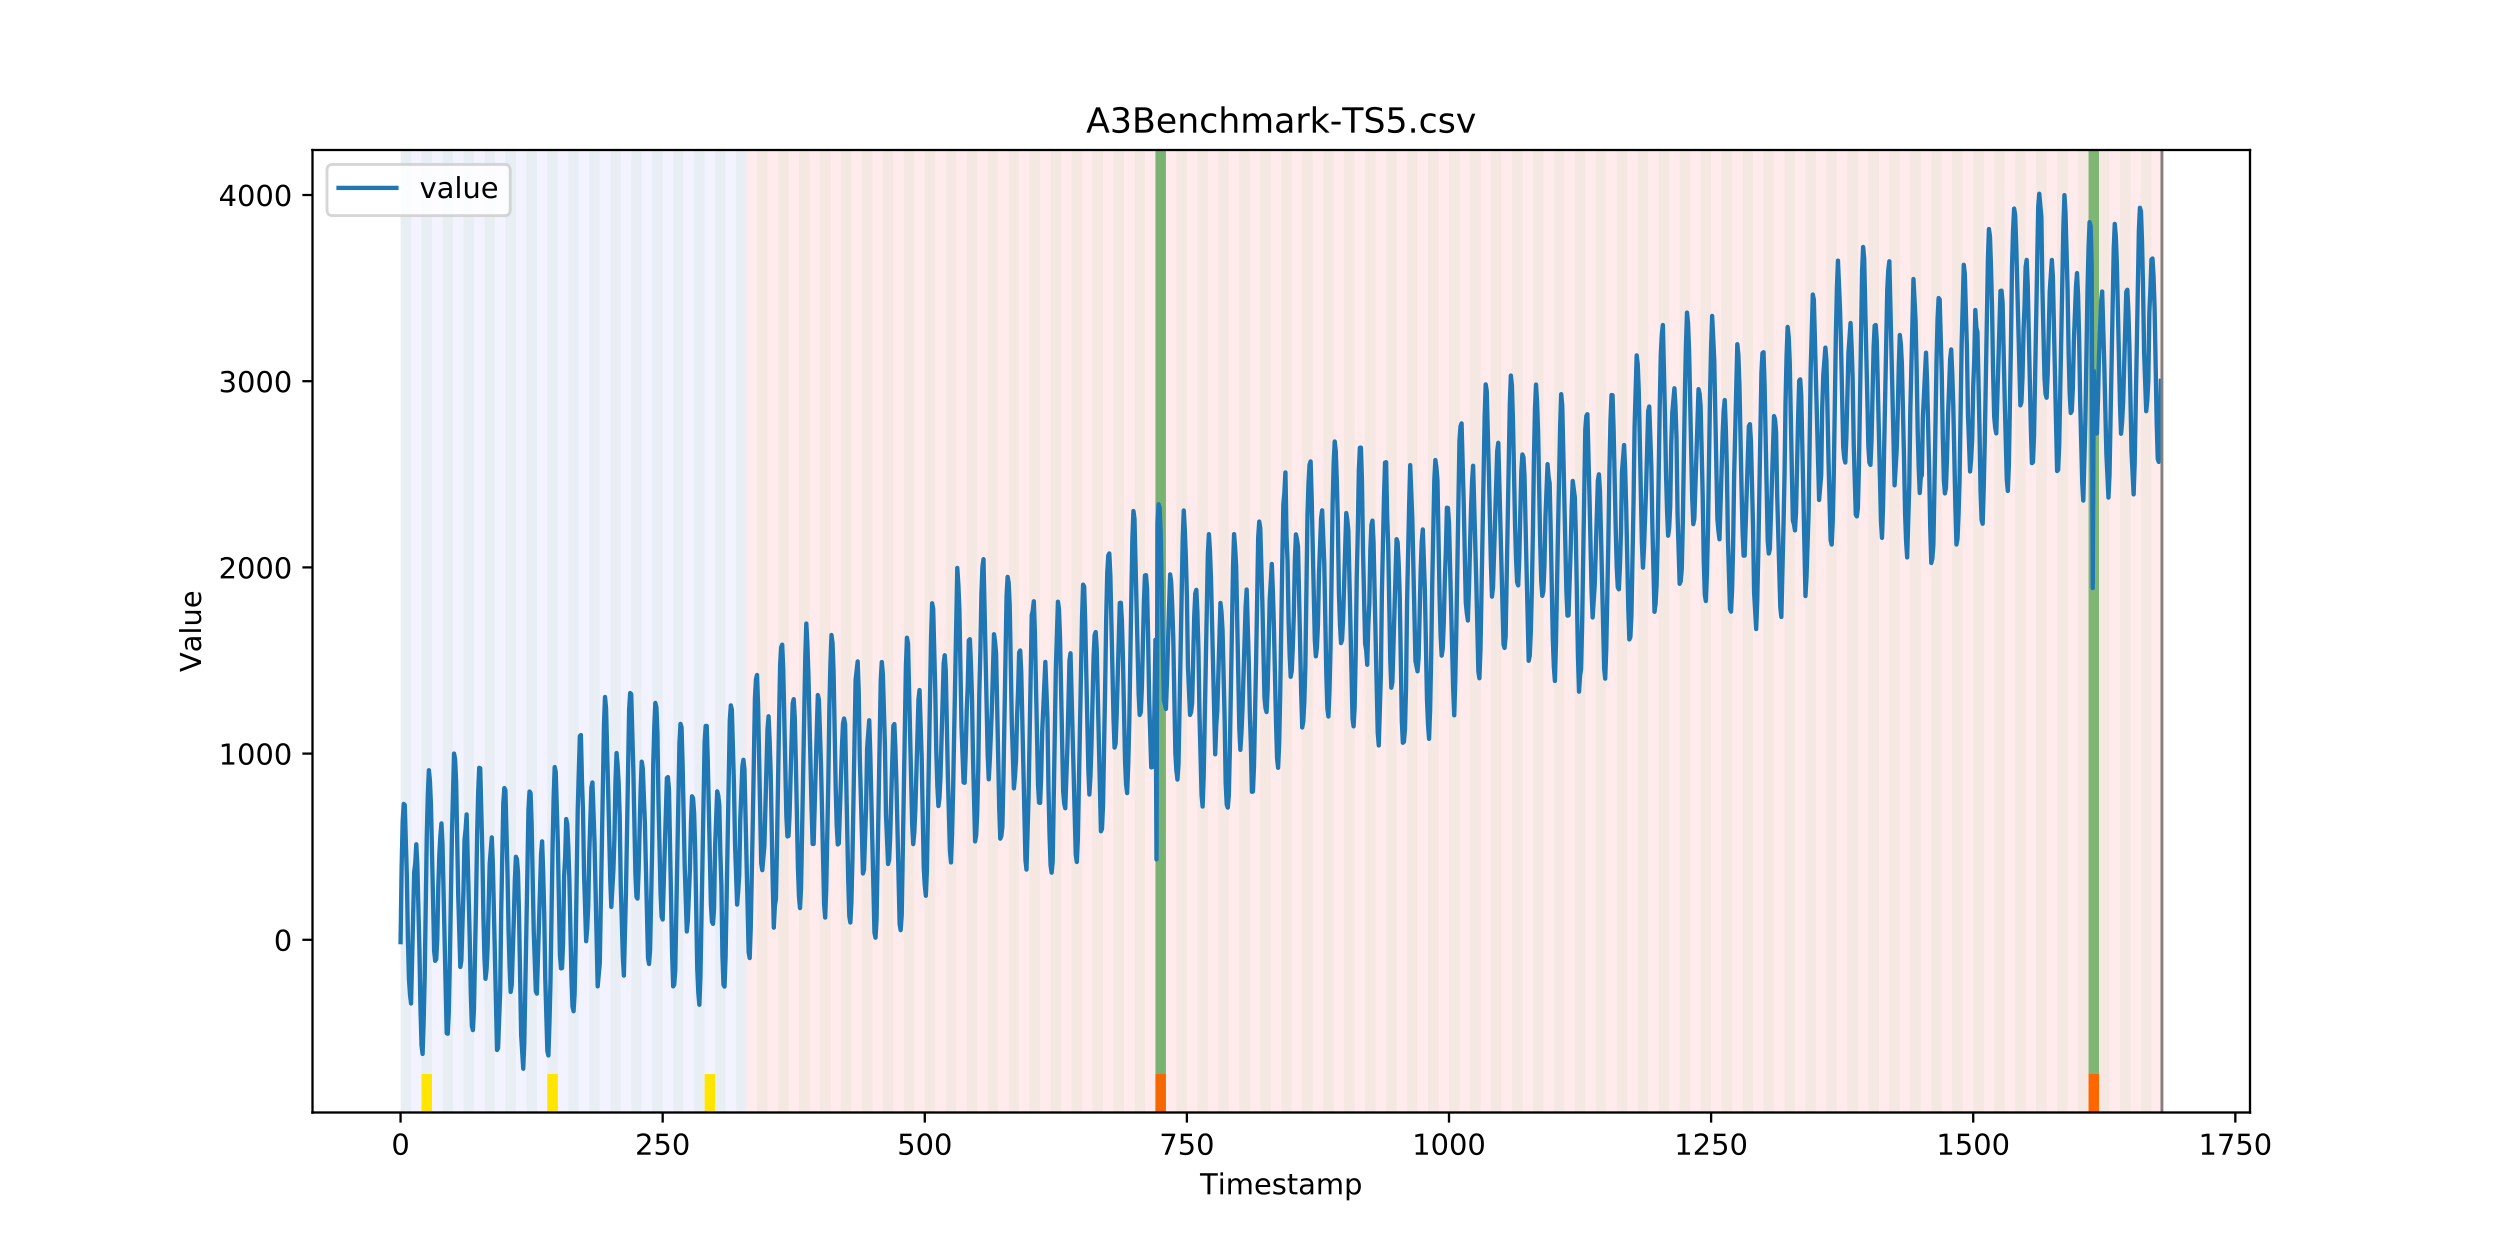 <?xml version="1.0" encoding="utf-8" standalone="no"?>
<!DOCTYPE svg PUBLIC "-//W3C//DTD SVG 1.1//EN"
  "http://www.w3.org/Graphics/SVG/1.1/DTD/svg11.dtd">
<!-- Created with matplotlib (https://matplotlib.org/) -->
<svg height="432pt" version="1.1" viewBox="0 0 864 432" width="864pt" xmlns="http://www.w3.org/2000/svg" xmlns:xlink="http://www.w3.org/1999/xlink">
 <defs>
  <style type="text/css">
*{stroke-linecap:butt;stroke-linejoin:round;}
  </style>
 </defs>
 <g id="figure_1">
  <g id="patch_1">
   <path d="M 0 432 
L 864 432 
L 864 0 
L 0 0 
z
" style="fill:#ffffff;"/>
  </g>
  <g id="axes_1">
   <g id="patch_2">
    <path d="M 108 384.48 
L 777.6 384.48 
L 777.6 51.84 
L 108 51.84 
z
" style="fill:#ffffff;"/>
   </g>
   <g id="patch_3">
    <path clip-path="url(#p8d7d8ae071)" d="M 138.436 384.48 
L 138.436 51.84 
L 258.008 51.84 
L 258.008 384.48 
z
" style="fill:#0000ff;opacity:0.05;"/>
   </g>
   <g id="patch_4">
    <path clip-path="url(#p8d7d8ae071)" d="M 258.008 384.48 
L 258.008 51.84 
L 747.164 51.84 
L 747.164 384.48 
z
" style="fill:#ff0000;opacity:0.08;"/>
   </g>
   <g id="patch_5">
    <path clip-path="url(#p8d7d8ae071)" d="M 138.436 384.48 
L 138.436 51.84 
L 142.06 51.84 
L 142.06 384.48 
z
" style="fill:#008000;opacity:0.04;"/>
   </g>
   <g id="patch_6">
    <path clip-path="url(#p8d7d8ae071)" d="M 145.683 384.48 
L 145.683 51.84 
L 149.306 51.84 
L 149.306 384.48 
z
" style="fill:#008000;opacity:0.04;"/>
   </g>
   <g id="patch_7">
    <path clip-path="url(#p8d7d8ae071)" d="M 145.683 384.48 
L 145.683 371.174 
L 149.306 371.174 
L 149.306 384.48 
z
" style="fill:#ffe500;"/>
   </g>
   <g id="patch_8">
    <path clip-path="url(#p8d7d8ae071)" d="M 152.93 384.48 
L 152.93 51.84 
L 156.553 51.84 
L 156.553 384.48 
z
" style="fill:#008000;opacity:0.04;"/>
   </g>
   <g id="patch_9">
    <path clip-path="url(#p8d7d8ae071)" d="M 160.177 384.48 
L 160.177 51.84 
L 163.8 51.84 
L 163.8 384.48 
z
" style="fill:#008000;opacity:0.04;"/>
   </g>
   <g id="patch_10">
    <path clip-path="url(#p8d7d8ae071)" d="M 167.423 384.48 
L 167.423 51.84 
L 171.047 51.84 
L 171.047 384.48 
z
" style="fill:#008000;opacity:0.04;"/>
   </g>
   <g id="patch_11">
    <path clip-path="url(#p8d7d8ae071)" d="M 174.67 384.48 
L 174.67 51.84 
L 178.294 51.84 
L 178.294 384.48 
z
" style="fill:#008000;opacity:0.04;"/>
   </g>
   <g id="patch_12">
    <path clip-path="url(#p8d7d8ae071)" d="M 181.917 384.48 
L 181.917 51.84 
L 185.54 51.84 
L 185.54 384.48 
z
" style="fill:#008000;opacity:0.04;"/>
   </g>
   <g id="patch_13">
    <path clip-path="url(#p8d7d8ae071)" d="M 189.164 384.48 
L 189.164 51.84 
L 192.787 51.84 
L 192.787 384.48 
z
" style="fill:#008000;opacity:0.04;"/>
   </g>
   <g id="patch_14">
    <path clip-path="url(#p8d7d8ae071)" d="M 189.164 384.48 
L 189.164 371.174 
L 192.787 371.174 
L 192.787 384.48 
z
" style="fill:#ffe500;"/>
   </g>
   <g id="patch_15">
    <path clip-path="url(#p8d7d8ae071)" d="M 196.41 384.48 
L 196.41 51.84 
L 200.034 51.84 
L 200.034 384.48 
z
" style="fill:#008000;opacity:0.04;"/>
   </g>
   <g id="patch_16">
    <path clip-path="url(#p8d7d8ae071)" d="M 203.657 384.48 
L 203.657 51.84 
L 207.281 51.84 
L 207.281 384.48 
z
" style="fill:#008000;opacity:0.04;"/>
   </g>
   <g id="patch_17">
    <path clip-path="url(#p8d7d8ae071)" d="M 210.904 384.48 
L 210.904 51.84 
L 214.527 51.84 
L 214.527 384.48 
z
" style="fill:#008000;opacity:0.04;"/>
   </g>
   <g id="patch_18">
    <path clip-path="url(#p8d7d8ae071)" d="M 218.151 384.48 
L 218.151 51.84 
L 221.774 51.84 
L 221.774 384.48 
z
" style="fill:#008000;opacity:0.04;"/>
   </g>
   <g id="patch_19">
    <path clip-path="url(#p8d7d8ae071)" d="M 225.397 384.48 
L 225.397 51.84 
L 229.021 51.84 
L 229.021 384.48 
z
" style="fill:#008000;opacity:0.04;"/>
   </g>
   <g id="patch_20">
    <path clip-path="url(#p8d7d8ae071)" d="M 232.644 384.48 
L 232.644 51.84 
L 236.268 51.84 
L 236.268 384.48 
z
" style="fill:#008000;opacity:0.04;"/>
   </g>
   <g id="patch_21">
    <path clip-path="url(#p8d7d8ae071)" d="M 239.891 384.48 
L 239.891 51.84 
L 243.514 51.84 
L 243.514 384.48 
z
" style="fill:#008000;opacity:0.04;"/>
   </g>
   <g id="patch_22">
    <path clip-path="url(#p8d7d8ae071)" d="M 243.514 384.48 
L 243.514 371.174 
L 247.138 371.174 
L 247.138 384.48 
z
" style="fill:#ffe500;"/>
   </g>
   <g id="patch_23">
    <path clip-path="url(#p8d7d8ae071)" d="M 247.138 384.48 
L 247.138 51.84 
L 250.761 51.84 
L 250.761 384.48 
z
" style="fill:#008000;opacity:0.04;"/>
   </g>
   <g id="patch_24">
    <path clip-path="url(#p8d7d8ae071)" d="M 254.384 384.48 
L 254.384 51.84 
L 258.008 51.84 
L 258.008 384.48 
z
" style="fill:#008000;opacity:0.04;"/>
   </g>
   <g id="patch_25">
    <path clip-path="url(#p8d7d8ae071)" d="M 261.631 384.48 
L 261.631 51.84 
L 265.255 51.84 
L 265.255 384.48 
z
" style="fill:#008000;opacity:0.04;"/>
   </g>
   <g id="patch_26">
    <path clip-path="url(#p8d7d8ae071)" d="M 268.878 384.48 
L 268.878 51.84 
L 272.501 51.84 
L 272.501 384.48 
z
" style="fill:#008000;opacity:0.04;"/>
   </g>
   <g id="patch_27">
    <path clip-path="url(#p8d7d8ae071)" d="M 276.125 384.48 
L 276.125 51.84 
L 279.748 51.84 
L 279.748 384.48 
z
" style="fill:#008000;opacity:0.04;"/>
   </g>
   <g id="patch_28">
    <path clip-path="url(#p8d7d8ae071)" d="M 399.319 384.48 
L 399.319 371.174 
L 402.943 371.174 
L 402.943 384.48 
z
" style="fill:#ff6600;"/>
   </g>
   <g id="patch_29">
    <path clip-path="url(#p8d7d8ae071)" d="M 283.371 384.48 
L 283.371 51.84 
L 286.995 51.84 
L 286.995 384.48 
z
" style="fill:#008000;opacity:0.04;"/>
   </g>
   <g id="patch_30">
    <path clip-path="url(#p8d7d8ae071)" d="M 290.618 384.48 
L 290.618 51.84 
L 294.242 51.84 
L 294.242 384.48 
z
" style="fill:#008000;opacity:0.04;"/>
   </g>
   <g id="patch_31">
    <path clip-path="url(#p8d7d8ae071)" d="M 297.865 384.48 
L 297.865 51.84 
L 301.488 51.84 
L 301.488 384.48 
z
" style="fill:#008000;opacity:0.04;"/>
   </g>
   <g id="patch_32">
    <path clip-path="url(#p8d7d8ae071)" d="M 305.112 384.48 
L 305.112 51.84 
L 308.735 51.84 
L 308.735 384.48 
z
" style="fill:#008000;opacity:0.04;"/>
   </g>
   <g id="patch_33">
    <path clip-path="url(#p8d7d8ae071)" d="M 312.358 384.48 
L 312.358 51.84 
L 315.982 51.84 
L 315.982 384.48 
z
" style="fill:#008000;opacity:0.04;"/>
   </g>
   <g id="patch_34">
    <path clip-path="url(#p8d7d8ae071)" d="M 319.605 384.48 
L 319.605 51.84 
L 323.229 51.84 
L 323.229 384.48 
z
" style="fill:#008000;opacity:0.04;"/>
   </g>
   <g id="patch_35">
    <path clip-path="url(#p8d7d8ae071)" d="M 326.852 384.48 
L 326.852 51.84 
L 330.475 51.84 
L 330.475 384.48 
z
" style="fill:#008000;opacity:0.04;"/>
   </g>
   <g id="patch_36">
    <path clip-path="url(#p8d7d8ae071)" d="M 334.099 384.48 
L 334.099 51.84 
L 337.722 51.84 
L 337.722 384.48 
z
" style="fill:#008000;opacity:0.04;"/>
   </g>
   <g id="patch_37">
    <path clip-path="url(#p8d7d8ae071)" d="M 341.345 384.48 
L 341.345 51.84 
L 344.969 51.84 
L 344.969 384.48 
z
" style="fill:#008000;opacity:0.04;"/>
   </g>
   <g id="patch_38">
    <path clip-path="url(#p8d7d8ae071)" d="M 348.592 384.48 
L 348.592 51.84 
L 352.216 51.84 
L 352.216 384.48 
z
" style="fill:#008000;opacity:0.04;"/>
   </g>
   <g id="patch_39">
    <path clip-path="url(#p8d7d8ae071)" d="M 355.839 384.48 
L 355.839 51.84 
L 359.462 51.84 
L 359.462 384.48 
z
" style="fill:#008000;opacity:0.04;"/>
   </g>
   <g id="patch_40">
    <path clip-path="url(#p8d7d8ae071)" d="M 363.086 384.48 
L 363.086 51.84 
L 366.709 51.84 
L 366.709 384.48 
z
" style="fill:#008000;opacity:0.04;"/>
   </g>
   <g id="patch_41">
    <path clip-path="url(#p8d7d8ae071)" d="M 370.332 384.48 
L 370.332 51.84 
L 373.956 51.84 
L 373.956 384.48 
z
" style="fill:#008000;opacity:0.04;"/>
   </g>
   <g id="patch_42">
    <path clip-path="url(#p8d7d8ae071)" d="M 377.579 384.48 
L 377.579 51.84 
L 381.203 51.84 
L 381.203 384.48 
z
" style="fill:#008000;opacity:0.04;"/>
   </g>
   <g id="patch_43">
    <path clip-path="url(#p8d7d8ae071)" d="M 384.826 384.48 
L 384.826 51.84 
L 388.449 51.84 
L 388.449 384.48 
z
" style="fill:#008000;opacity:0.04;"/>
   </g>
   <g id="patch_44">
    <path clip-path="url(#p8d7d8ae071)" d="M 392.073 384.48 
L 392.073 51.84 
L 395.696 51.84 
L 395.696 384.48 
z
" style="fill:#008000;opacity:0.04;"/>
   </g>
   <g id="patch_45">
    <path clip-path="url(#p8d7d8ae071)" d="M 399.319 384.48 
L 399.319 51.84 
L 402.943 51.84 
L 402.943 384.48 
z
" style="fill:#008000;opacity:0.04;"/>
   </g>
   <g id="patch_46">
    <path clip-path="url(#p8d7d8ae071)" d="M 399.319 371.174 
L 399.319 51.84 
L 402.943 51.84 
L 402.943 371.174 
z
" style="fill:#008000;opacity:0.5;"/>
   </g>
   <g id="patch_47">
    <path clip-path="url(#p8d7d8ae071)" d="M 406.566 384.48 
L 406.566 51.84 
L 410.19 51.84 
L 410.19 384.48 
z
" style="fill:#008000;opacity:0.04;"/>
   </g>
   <g id="patch_48">
    <path clip-path="url(#p8d7d8ae071)" d="M 413.813 384.48 
L 413.813 51.84 
L 417.436 51.84 
L 417.436 384.48 
z
" style="fill:#008000;opacity:0.04;"/>
   </g>
   <g id="patch_49">
    <path clip-path="url(#p8d7d8ae071)" d="M 421.06 384.48 
L 421.06 51.84 
L 424.683 51.84 
L 424.683 384.48 
z
" style="fill:#008000;opacity:0.04;"/>
   </g>
   <g id="patch_50">
    <path clip-path="url(#p8d7d8ae071)" d="M 428.306 384.48 
L 428.306 51.84 
L 431.93 51.84 
L 431.93 384.48 
z
" style="fill:#008000;opacity:0.04;"/>
   </g>
   <g id="patch_51">
    <path clip-path="url(#p8d7d8ae071)" d="M 435.553 384.48 
L 435.553 51.84 
L 439.177 51.84 
L 439.177 384.48 
z
" style="fill:#008000;opacity:0.04;"/>
   </g>
   <g id="patch_52">
    <path clip-path="url(#p8d7d8ae071)" d="M 442.8 384.48 
L 442.8 51.84 
L 446.423 51.84 
L 446.423 384.48 
z
" style="fill:#008000;opacity:0.04;"/>
   </g>
   <g id="patch_53">
    <path clip-path="url(#p8d7d8ae071)" d="M 450.047 384.48 
L 450.047 51.84 
L 453.67 51.84 
L 453.67 384.48 
z
" style="fill:#008000;opacity:0.04;"/>
   </g>
   <g id="patch_54">
    <path clip-path="url(#p8d7d8ae071)" d="M 457.294 384.48 
L 457.294 51.84 
L 460.917 51.84 
L 460.917 384.48 
z
" style="fill:#008000;opacity:0.04;"/>
   </g>
   <g id="patch_55">
    <path clip-path="url(#p8d7d8ae071)" d="M 464.54 384.48 
L 464.54 51.84 
L 468.164 51.84 
L 468.164 384.48 
z
" style="fill:#008000;opacity:0.04;"/>
   </g>
   <g id="patch_56">
    <path clip-path="url(#p8d7d8ae071)" d="M 471.787 384.48 
L 471.787 51.84 
L 475.41 51.84 
L 475.41 384.48 
z
" style="fill:#008000;opacity:0.04;"/>
   </g>
   <g id="patch_57">
    <path clip-path="url(#p8d7d8ae071)" d="M 479.034 384.48 
L 479.034 51.84 
L 482.657 51.84 
L 482.657 384.48 
z
" style="fill:#008000;opacity:0.04;"/>
   </g>
   <g id="patch_58">
    <path clip-path="url(#p8d7d8ae071)" d="M 486.281 384.48 
L 486.281 51.84 
L 489.904 51.84 
L 489.904 384.48 
z
" style="fill:#008000;opacity:0.04;"/>
   </g>
   <g id="patch_59">
    <path clip-path="url(#p8d7d8ae071)" d="M 493.527 384.48 
L 493.527 51.84 
L 497.151 51.84 
L 497.151 384.48 
z
" style="fill:#008000;opacity:0.04;"/>
   </g>
   <g id="patch_60">
    <path clip-path="url(#p8d7d8ae071)" d="M 500.774 384.48 
L 500.774 51.84 
L 504.397 51.84 
L 504.397 384.48 
z
" style="fill:#008000;opacity:0.04;"/>
   </g>
   <g id="patch_61">
    <path clip-path="url(#p8d7d8ae071)" d="M 508.021 384.48 
L 508.021 51.84 
L 511.644 51.84 
L 511.644 384.48 
z
" style="fill:#008000;opacity:0.04;"/>
   </g>
   <g id="patch_62">
    <path clip-path="url(#p8d7d8ae071)" d="M 515.268 384.48 
L 515.268 51.84 
L 518.891 51.84 
L 518.891 384.48 
z
" style="fill:#008000;opacity:0.04;"/>
   </g>
   <g id="patch_63">
    <path clip-path="url(#p8d7d8ae071)" d="M 522.514 384.48 
L 522.514 51.84 
L 526.138 51.84 
L 526.138 384.48 
z
" style="fill:#008000;opacity:0.04;"/>
   </g>
   <g id="patch_64">
    <path clip-path="url(#p8d7d8ae071)" d="M 529.761 384.48 
L 529.761 51.84 
L 533.384 51.84 
L 533.384 384.48 
z
" style="fill:#008000;opacity:0.04;"/>
   </g>
   <g id="patch_65">
    <path clip-path="url(#p8d7d8ae071)" d="M 537.008 384.48 
L 537.008 51.84 
L 540.631 51.84 
L 540.631 384.48 
z
" style="fill:#008000;opacity:0.04;"/>
   </g>
   <g id="patch_66">
    <path clip-path="url(#p8d7d8ae071)" d="M 544.255 384.48 
L 544.255 51.84 
L 547.878 51.84 
L 547.878 384.48 
z
" style="fill:#008000;opacity:0.04;"/>
   </g>
   <g id="patch_67">
    <path clip-path="url(#p8d7d8ae071)" d="M 551.501 384.48 
L 551.501 51.84 
L 555.125 51.84 
L 555.125 384.48 
z
" style="fill:#008000;opacity:0.04;"/>
   </g>
   <g id="patch_68">
    <path clip-path="url(#p8d7d8ae071)" d="M 558.748 384.48 
L 558.748 51.84 
L 562.371 51.84 
L 562.371 384.48 
z
" style="fill:#008000;opacity:0.04;"/>
   </g>
   <g id="patch_69">
    <path clip-path="url(#p8d7d8ae071)" d="M 565.995 384.48 
L 565.995 51.84 
L 569.618 51.84 
L 569.618 384.48 
z
" style="fill:#008000;opacity:0.04;"/>
   </g>
   <g id="patch_70">
    <path clip-path="url(#p8d7d8ae071)" d="M 573.242 384.48 
L 573.242 51.84 
L 576.865 51.84 
L 576.865 384.48 
z
" style="fill:#008000;opacity:0.04;"/>
   </g>
   <g id="patch_71">
    <path clip-path="url(#p8d7d8ae071)" d="M 580.488 384.48 
L 580.488 51.84 
L 584.112 51.84 
L 584.112 384.48 
z
" style="fill:#008000;opacity:0.04;"/>
   </g>
   <g id="patch_72">
    <path clip-path="url(#p8d7d8ae071)" d="M 587.735 384.48 
L 587.735 51.84 
L 591.358 51.84 
L 591.358 384.48 
z
" style="fill:#008000;opacity:0.04;"/>
   </g>
   <g id="patch_73">
    <path clip-path="url(#p8d7d8ae071)" d="M 594.982 384.48 
L 594.982 51.84 
L 598.605 51.84 
L 598.605 384.48 
z
" style="fill:#008000;opacity:0.04;"/>
   </g>
   <g id="patch_74">
    <path clip-path="url(#p8d7d8ae071)" d="M 602.229 384.48 
L 602.229 51.84 
L 605.852 51.84 
L 605.852 384.48 
z
" style="fill:#008000;opacity:0.04;"/>
   </g>
   <g id="patch_75">
    <path clip-path="url(#p8d7d8ae071)" d="M 721.8 384.48 
L 721.8 371.174 
L 725.423 371.174 
L 725.423 384.48 
z
" style="fill:#ff6600;"/>
   </g>
   <g id="patch_76">
    <path clip-path="url(#p8d7d8ae071)" d="M 609.475 384.48 
L 609.475 51.84 
L 613.099 51.84 
L 613.099 384.48 
z
" style="fill:#008000;opacity:0.04;"/>
   </g>
   <g id="patch_77">
    <path clip-path="url(#p8d7d8ae071)" d="M 616.722 384.48 
L 616.722 51.84 
L 620.345 51.84 
L 620.345 384.48 
z
" style="fill:#008000;opacity:0.04;"/>
   </g>
   <g id="patch_78">
    <path clip-path="url(#p8d7d8ae071)" d="M 623.969 384.48 
L 623.969 51.84 
L 627.592 51.84 
L 627.592 384.48 
z
" style="fill:#008000;opacity:0.04;"/>
   </g>
   <g id="patch_79">
    <path clip-path="url(#p8d7d8ae071)" d="M 631.216 384.48 
L 631.216 51.84 
L 634.839 51.84 
L 634.839 384.48 
z
" style="fill:#008000;opacity:0.04;"/>
   </g>
   <g id="patch_80">
    <path clip-path="url(#p8d7d8ae071)" d="M 638.462 384.48 
L 638.462 51.84 
L 642.086 51.84 
L 642.086 384.48 
z
" style="fill:#008000;opacity:0.04;"/>
   </g>
   <g id="patch_81">
    <path clip-path="url(#p8d7d8ae071)" d="M 645.709 384.48 
L 645.709 51.84 
L 649.332 51.84 
L 649.332 384.48 
z
" style="fill:#008000;opacity:0.04;"/>
   </g>
   <g id="patch_82">
    <path clip-path="url(#p8d7d8ae071)" d="M 652.956 384.48 
L 652.956 51.84 
L 656.579 51.84 
L 656.579 384.48 
z
" style="fill:#008000;opacity:0.04;"/>
   </g>
   <g id="patch_83">
    <path clip-path="url(#p8d7d8ae071)" d="M 660.203 384.48 
L 660.203 51.84 
L 663.826 51.84 
L 663.826 384.48 
z
" style="fill:#008000;opacity:0.04;"/>
   </g>
   <g id="patch_84">
    <path clip-path="url(#p8d7d8ae071)" d="M 667.449 384.48 
L 667.449 51.84 
L 671.073 51.84 
L 671.073 384.48 
z
" style="fill:#008000;opacity:0.04;"/>
   </g>
   <g id="patch_85">
    <path clip-path="url(#p8d7d8ae071)" d="M 674.696 384.48 
L 674.696 51.84 
L 678.319 51.84 
L 678.319 384.48 
z
" style="fill:#008000;opacity:0.04;"/>
   </g>
   <g id="patch_86">
    <path clip-path="url(#p8d7d8ae071)" d="M 681.943 384.48 
L 681.943 51.84 
L 685.566 51.84 
L 685.566 384.48 
z
" style="fill:#008000;opacity:0.04;"/>
   </g>
   <g id="patch_87">
    <path clip-path="url(#p8d7d8ae071)" d="M 689.19 384.48 
L 689.19 51.84 
L 692.813 51.84 
L 692.813 384.48 
z
" style="fill:#008000;opacity:0.04;"/>
   </g>
   <g id="patch_88">
    <path clip-path="url(#p8d7d8ae071)" d="M 696.436 384.48 
L 696.436 51.84 
L 700.06 51.84 
L 700.06 384.48 
z
" style="fill:#008000;opacity:0.04;"/>
   </g>
   <g id="patch_89">
    <path clip-path="url(#p8d7d8ae071)" d="M 703.683 384.48 
L 703.683 51.84 
L 707.306 51.84 
L 707.306 384.48 
z
" style="fill:#008000;opacity:0.04;"/>
   </g>
   <g id="patch_90">
    <path clip-path="url(#p8d7d8ae071)" d="M 710.93 384.48 
L 710.93 51.84 
L 714.553 51.84 
L 714.553 384.48 
z
" style="fill:#008000;opacity:0.04;"/>
   </g>
   <g id="patch_91">
    <path clip-path="url(#p8d7d8ae071)" d="M 718.177 384.48 
L 718.177 51.84 
L 721.8 51.84 
L 721.8 384.48 
z
" style="fill:#008000;opacity:0.04;"/>
   </g>
   <g id="patch_92">
    <path clip-path="url(#p8d7d8ae071)" d="M 721.8 371.174 
L 721.8 51.84 
L 725.423 51.84 
L 725.423 371.174 
z
" style="fill:#008000;opacity:0.5;"/>
   </g>
   <g id="patch_93">
    <path clip-path="url(#p8d7d8ae071)" d="M 725.423 384.48 
L 725.423 51.84 
L 729.047 51.84 
L 729.047 384.48 
z
" style="fill:#008000;opacity:0.04;"/>
   </g>
   <g id="patch_94">
    <path clip-path="url(#p8d7d8ae071)" d="M 732.67 384.48 
L 732.67 51.84 
L 736.294 51.84 
L 736.294 384.48 
z
" style="fill:#008000;opacity:0.04;"/>
   </g>
   <g id="patch_95">
    <path clip-path="url(#p8d7d8ae071)" d="M 739.917 384.48 
L 739.917 51.84 
L 743.54 51.84 
L 743.54 384.48 
z
" style="fill:#008000;opacity:0.04;"/>
   </g>
   <g id="matplotlib.axis_1">
    <g id="xtick_1">
     <g id="line2d_1">
      <defs>
       <path d="M 0 0 
L 0 3.5 
" id="m64a467cbba" style="stroke:#000000;stroke-width:0.8;"/>
      </defs>
      <g>
       <use style="stroke:#000000;stroke-width:0.8;" x="138.436" xlink:href="#m64a467cbba" y="384.48"/>
      </g>
     </g>
     <g id="text_1">
      <!-- 0 -->
      <defs>
       <path d="M 31.781 66.406 
Q 24.172 66.406 20.328 58.906 
Q 16.5 51.422 16.5 36.375 
Q 16.5 21.391 20.328 13.891 
Q 24.172 6.391 31.781 6.391 
Q 39.453 6.391 43.281 13.891 
Q 47.125 21.391 47.125 36.375 
Q 47.125 51.422 43.281 58.906 
Q 39.453 66.406 31.781 66.406 
z
M 31.781 74.219 
Q 44.047 74.219 50.516 64.516 
Q 56.984 54.828 56.984 36.375 
Q 56.984 17.969 50.516 8.266 
Q 44.047 -1.422 31.781 -1.422 
Q 19.531 -1.422 13.062 8.266 
Q 6.594 17.969 6.594 36.375 
Q 6.594 54.828 13.062 64.516 
Q 19.531 74.219 31.781 74.219 
z
" id="DejaVuSans-48"/>
      </defs>
      <g transform="translate(135.255 399.078)scale(0.1 -0.1)">
       <use xlink:href="#DejaVuSans-48"/>
      </g>
     </g>
    </g>
    <g id="xtick_2">
     <g id="line2d_2">
      <g>
       <use style="stroke:#000000;stroke-width:0.8;" x="229.021" xlink:href="#m64a467cbba" y="384.48"/>
      </g>
     </g>
     <g id="text_2">
      <!-- 250 -->
      <defs>
       <path d="M 19.188 8.297 
L 53.609 8.297 
L 53.609 0 
L 7.328 0 
L 7.328 8.297 
Q 12.938 14.109 22.625 23.891 
Q 32.328 33.688 34.812 36.531 
Q 39.547 41.844 41.422 45.531 
Q 43.312 49.219 43.312 52.781 
Q 43.312 58.594 39.234 62.25 
Q 35.156 65.922 28.609 65.922 
Q 23.969 65.922 18.812 64.312 
Q 13.672 62.703 7.812 59.422 
L 7.812 69.391 
Q 13.766 71.781 18.938 73 
Q 24.125 74.219 28.422 74.219 
Q 39.75 74.219 46.484 68.547 
Q 53.219 62.891 53.219 53.422 
Q 53.219 48.922 51.531 44.891 
Q 49.859 40.875 45.406 35.406 
Q 44.188 33.984 37.641 27.219 
Q 31.109 20.453 19.188 8.297 
z
" id="DejaVuSans-50"/>
       <path d="M 10.797 72.906 
L 49.516 72.906 
L 49.516 64.594 
L 19.828 64.594 
L 19.828 46.734 
Q 21.969 47.469 24.109 47.828 
Q 26.266 48.188 28.422 48.188 
Q 40.625 48.188 47.75 41.5 
Q 54.891 34.812 54.891 23.391 
Q 54.891 11.625 47.562 5.094 
Q 40.234 -1.422 26.906 -1.422 
Q 22.312 -1.422 17.547 -0.641 
Q 12.797 0.141 7.719 1.703 
L 7.719 11.625 
Q 12.109 9.234 16.797 8.062 
Q 21.484 6.891 26.703 6.891 
Q 35.156 6.891 40.078 11.328 
Q 45.016 15.766 45.016 23.391 
Q 45.016 31 40.078 35.438 
Q 35.156 39.891 26.703 39.891 
Q 22.75 39.891 18.812 39.016 
Q 14.891 38.141 10.797 36.281 
z
" id="DejaVuSans-53"/>
      </defs>
      <g transform="translate(219.477 399.078)scale(0.1 -0.1)">
       <use xlink:href="#DejaVuSans-50"/>
       <use x="63.623" xlink:href="#DejaVuSans-53"/>
       <use x="127.246" xlink:href="#DejaVuSans-48"/>
      </g>
     </g>
    </g>
    <g id="xtick_3">
     <g id="line2d_3">
      <g>
       <use style="stroke:#000000;stroke-width:0.8;" x="319.605" xlink:href="#m64a467cbba" y="384.48"/>
      </g>
     </g>
     <g id="text_3">
      <!-- 500 -->
      <g transform="translate(310.061 399.078)scale(0.1 -0.1)">
       <use xlink:href="#DejaVuSans-53"/>
       <use x="63.623" xlink:href="#DejaVuSans-48"/>
       <use x="127.246" xlink:href="#DejaVuSans-48"/>
      </g>
     </g>
    </g>
    <g id="xtick_4">
     <g id="line2d_4">
      <g>
       <use style="stroke:#000000;stroke-width:0.8;" x="410.19" xlink:href="#m64a467cbba" y="384.48"/>
      </g>
     </g>
     <g id="text_4">
      <!-- 750 -->
      <defs>
       <path d="M 8.203 72.906 
L 55.078 72.906 
L 55.078 68.703 
L 28.609 0 
L 18.312 0 
L 43.219 64.594 
L 8.203 64.594 
z
" id="DejaVuSans-55"/>
      </defs>
      <g transform="translate(400.646 399.078)scale(0.1 -0.1)">
       <use xlink:href="#DejaVuSans-55"/>
       <use x="63.623" xlink:href="#DejaVuSans-53"/>
       <use x="127.246" xlink:href="#DejaVuSans-48"/>
      </g>
     </g>
    </g>
    <g id="xtick_5">
     <g id="line2d_5">
      <g>
       <use style="stroke:#000000;stroke-width:0.8;" x="500.774" xlink:href="#m64a467cbba" y="384.48"/>
      </g>
     </g>
     <g id="text_5">
      <!-- 1000 -->
      <defs>
       <path d="M 12.406 8.297 
L 28.516 8.297 
L 28.516 63.922 
L 10.984 60.406 
L 10.984 69.391 
L 28.422 72.906 
L 38.281 72.906 
L 38.281 8.297 
L 54.391 8.297 
L 54.391 0 
L 12.406 0 
z
" id="DejaVuSans-49"/>
      </defs>
      <g transform="translate(488.049 399.078)scale(0.1 -0.1)">
       <use xlink:href="#DejaVuSans-49"/>
       <use x="63.623" xlink:href="#DejaVuSans-48"/>
       <use x="127.246" xlink:href="#DejaVuSans-48"/>
       <use x="190.869" xlink:href="#DejaVuSans-48"/>
      </g>
     </g>
    </g>
    <g id="xtick_6">
     <g id="line2d_6">
      <g>
       <use style="stroke:#000000;stroke-width:0.8;" x="591.358" xlink:href="#m64a467cbba" y="384.48"/>
      </g>
     </g>
     <g id="text_6">
      <!-- 1250 -->
      <g transform="translate(578.633 399.078)scale(0.1 -0.1)">
       <use xlink:href="#DejaVuSans-49"/>
       <use x="63.623" xlink:href="#DejaVuSans-50"/>
       <use x="127.246" xlink:href="#DejaVuSans-53"/>
       <use x="190.869" xlink:href="#DejaVuSans-48"/>
      </g>
     </g>
    </g>
    <g id="xtick_7">
     <g id="line2d_7">
      <g>
       <use style="stroke:#000000;stroke-width:0.8;" x="681.943" xlink:href="#m64a467cbba" y="384.48"/>
      </g>
     </g>
     <g id="text_7">
      <!-- 1500 -->
      <g transform="translate(669.218 399.078)scale(0.1 -0.1)">
       <use xlink:href="#DejaVuSans-49"/>
       <use x="63.623" xlink:href="#DejaVuSans-53"/>
       <use x="127.246" xlink:href="#DejaVuSans-48"/>
       <use x="190.869" xlink:href="#DejaVuSans-48"/>
      </g>
     </g>
    </g>
    <g id="xtick_8">
     <g id="line2d_8">
      <g>
       <use style="stroke:#000000;stroke-width:0.8;" x="772.527" xlink:href="#m64a467cbba" y="384.48"/>
      </g>
     </g>
     <g id="text_8">
      <!-- 1750 -->
      <g transform="translate(759.802 399.078)scale(0.1 -0.1)">
       <use xlink:href="#DejaVuSans-49"/>
       <use x="63.623" xlink:href="#DejaVuSans-55"/>
       <use x="127.246" xlink:href="#DejaVuSans-53"/>
       <use x="190.869" xlink:href="#DejaVuSans-48"/>
      </g>
     </g>
    </g>
    <g id="text_9">
     <!-- Timestamp -->
     <defs>
      <path d="M -0.297 72.906 
L 61.375 72.906 
L 61.375 64.594 
L 35.5 64.594 
L 35.5 0 
L 25.594 0 
L 25.594 64.594 
L -0.297 64.594 
z
" id="DejaVuSans-84"/>
      <path d="M 9.422 54.688 
L 18.406 54.688 
L 18.406 0 
L 9.422 0 
z
M 9.422 75.984 
L 18.406 75.984 
L 18.406 64.594 
L 9.422 64.594 
z
" id="DejaVuSans-105"/>
      <path d="M 52 44.188 
Q 55.375 50.25 60.062 53.125 
Q 64.75 56 71.094 56 
Q 79.641 56 84.281 50.016 
Q 88.922 44.047 88.922 33.016 
L 88.922 0 
L 79.891 0 
L 79.891 32.719 
Q 79.891 40.578 77.094 44.375 
Q 74.312 48.188 68.609 48.188 
Q 61.625 48.188 57.562 43.547 
Q 53.516 38.922 53.516 30.906 
L 53.516 0 
L 44.484 0 
L 44.484 32.719 
Q 44.484 40.625 41.703 44.406 
Q 38.922 48.188 33.109 48.188 
Q 26.219 48.188 22.156 43.531 
Q 18.109 38.875 18.109 30.906 
L 18.109 0 
L 9.078 0 
L 9.078 54.688 
L 18.109 54.688 
L 18.109 46.188 
Q 21.188 51.219 25.484 53.609 
Q 29.781 56 35.688 56 
Q 41.656 56 45.828 52.969 
Q 50 49.953 52 44.188 
z
" id="DejaVuSans-109"/>
      <path d="M 56.203 29.594 
L 56.203 25.203 
L 14.891 25.203 
Q 15.484 15.922 20.484 11.062 
Q 25.484 6.203 34.422 6.203 
Q 39.594 6.203 44.453 7.469 
Q 49.312 8.734 54.109 11.281 
L 54.109 2.781 
Q 49.266 0.734 44.188 -0.344 
Q 39.109 -1.422 33.891 -1.422 
Q 20.797 -1.422 13.156 6.188 
Q 5.516 13.812 5.516 26.812 
Q 5.516 40.234 12.766 48.109 
Q 20.016 56 32.328 56 
Q 43.359 56 49.781 48.891 
Q 56.203 41.797 56.203 29.594 
z
M 47.219 32.234 
Q 47.125 39.594 43.094 43.984 
Q 39.062 48.391 32.422 48.391 
Q 24.906 48.391 20.391 44.141 
Q 15.875 39.891 15.188 32.172 
z
" id="DejaVuSans-101"/>
      <path d="M 44.281 53.078 
L 44.281 44.578 
Q 40.484 46.531 36.375 47.5 
Q 32.281 48.484 27.875 48.484 
Q 21.188 48.484 17.844 46.438 
Q 14.5 44.391 14.5 40.281 
Q 14.5 37.156 16.891 35.375 
Q 19.281 33.594 26.516 31.984 
L 29.594 31.297 
Q 39.156 29.25 43.188 25.516 
Q 47.219 21.781 47.219 15.094 
Q 47.219 7.469 41.188 3.016 
Q 35.156 -1.422 24.609 -1.422 
Q 20.219 -1.422 15.453 -0.562 
Q 10.688 0.297 5.422 2 
L 5.422 11.281 
Q 10.406 8.688 15.234 7.391 
Q 20.062 6.109 24.812 6.109 
Q 31.156 6.109 34.562 8.281 
Q 37.984 10.453 37.984 14.406 
Q 37.984 18.062 35.516 20.016 
Q 33.062 21.969 24.703 23.781 
L 21.578 24.516 
Q 13.234 26.266 9.516 29.906 
Q 5.812 33.547 5.812 39.891 
Q 5.812 47.609 11.281 51.797 
Q 16.75 56 26.812 56 
Q 31.781 56 36.172 55.266 
Q 40.578 54.547 44.281 53.078 
z
" id="DejaVuSans-115"/>
      <path d="M 18.312 70.219 
L 18.312 54.688 
L 36.812 54.688 
L 36.812 47.703 
L 18.312 47.703 
L 18.312 18.016 
Q 18.312 11.328 20.141 9.422 
Q 21.969 7.516 27.594 7.516 
L 36.812 7.516 
L 36.812 0 
L 27.594 0 
Q 17.188 0 13.234 3.875 
Q 9.281 7.766 9.281 18.016 
L 9.281 47.703 
L 2.688 47.703 
L 2.688 54.688 
L 9.281 54.688 
L 9.281 70.219 
z
" id="DejaVuSans-116"/>
      <path d="M 34.281 27.484 
Q 23.391 27.484 19.188 25 
Q 14.984 22.516 14.984 16.5 
Q 14.984 11.719 18.141 8.906 
Q 21.297 6.109 26.703 6.109 
Q 34.188 6.109 38.703 11.406 
Q 43.219 16.703 43.219 25.484 
L 43.219 27.484 
z
M 52.203 31.203 
L 52.203 0 
L 43.219 0 
L 43.219 8.297 
Q 40.141 3.328 35.547 0.953 
Q 30.953 -1.422 24.312 -1.422 
Q 15.922 -1.422 10.953 3.297 
Q 6 8.016 6 15.922 
Q 6 25.141 12.172 29.828 
Q 18.359 34.516 30.609 34.516 
L 43.219 34.516 
L 43.219 35.406 
Q 43.219 41.609 39.141 45 
Q 35.062 48.391 27.688 48.391 
Q 23 48.391 18.547 47.266 
Q 14.109 46.141 10.016 43.891 
L 10.016 52.203 
Q 14.938 54.109 19.578 55.047 
Q 24.219 56 28.609 56 
Q 40.484 56 46.344 49.844 
Q 52.203 43.703 52.203 31.203 
z
" id="DejaVuSans-97"/>
      <path d="M 18.109 8.203 
L 18.109 -20.797 
L 9.078 -20.797 
L 9.078 54.688 
L 18.109 54.688 
L 18.109 46.391 
Q 20.953 51.266 25.266 53.625 
Q 29.594 56 35.594 56 
Q 45.562 56 51.781 48.094 
Q 58.016 40.188 58.016 27.297 
Q 58.016 14.406 51.781 6.484 
Q 45.562 -1.422 35.594 -1.422 
Q 29.594 -1.422 25.266 0.953 
Q 20.953 3.328 18.109 8.203 
z
M 48.688 27.297 
Q 48.688 37.203 44.609 42.844 
Q 40.531 48.484 33.406 48.484 
Q 26.266 48.484 22.188 42.844 
Q 18.109 37.203 18.109 27.297 
Q 18.109 17.391 22.188 11.75 
Q 26.266 6.109 33.406 6.109 
Q 40.531 6.109 44.609 11.75 
Q 48.688 17.391 48.688 27.297 
z
" id="DejaVuSans-112"/>
     </defs>
     <g transform="translate(414.739 412.757)scale(0.1 -0.1)">
      <use xlink:href="#DejaVuSans-84"/>
      <use x="61.037" xlink:href="#DejaVuSans-105"/>
      <use x="88.82" xlink:href="#DejaVuSans-109"/>
      <use x="186.232" xlink:href="#DejaVuSans-101"/>
      <use x="247.756" xlink:href="#DejaVuSans-115"/>
      <use x="299.855" xlink:href="#DejaVuSans-116"/>
      <use x="339.064" xlink:href="#DejaVuSans-97"/>
      <use x="400.344" xlink:href="#DejaVuSans-109"/>
      <use x="497.756" xlink:href="#DejaVuSans-112"/>
     </g>
    </g>
   </g>
   <g id="matplotlib.axis_2">
    <g id="ytick_1">
     <g id="line2d_9">
      <defs>
       <path d="M 0 0 
L -3.5 0 
" id="mf04a9748f1" style="stroke:#000000;stroke-width:0.8;"/>
      </defs>
      <g>
       <use style="stroke:#000000;stroke-width:0.8;" x="108" xlink:href="#mf04a9748f1" y="324.796"/>
      </g>
     </g>
     <g id="text_10">
      <!-- 0 -->
      <g transform="translate(94.638 328.595)scale(0.1 -0.1)">
       <use xlink:href="#DejaVuSans-48"/>
      </g>
     </g>
    </g>
    <g id="ytick_2">
     <g id="line2d_10">
      <g>
       <use style="stroke:#000000;stroke-width:0.8;" x="108" xlink:href="#mf04a9748f1" y="260.445"/>
      </g>
     </g>
     <g id="text_11">
      <!-- 1000 -->
      <g transform="translate(75.55 264.244)scale(0.1 -0.1)">
       <use xlink:href="#DejaVuSans-49"/>
       <use x="63.623" xlink:href="#DejaVuSans-48"/>
       <use x="127.246" xlink:href="#DejaVuSans-48"/>
       <use x="190.869" xlink:href="#DejaVuSans-48"/>
      </g>
     </g>
    </g>
    <g id="ytick_3">
     <g id="line2d_11">
      <g>
       <use style="stroke:#000000;stroke-width:0.8;" x="108" xlink:href="#mf04a9748f1" y="196.094"/>
      </g>
     </g>
     <g id="text_12">
      <!-- 2000 -->
      <g transform="translate(75.55 199.894)scale(0.1 -0.1)">
       <use xlink:href="#DejaVuSans-50"/>
       <use x="63.623" xlink:href="#DejaVuSans-48"/>
       <use x="127.246" xlink:href="#DejaVuSans-48"/>
       <use x="190.869" xlink:href="#DejaVuSans-48"/>
      </g>
     </g>
    </g>
    <g id="ytick_4">
     <g id="line2d_12">
      <g>
       <use style="stroke:#000000;stroke-width:0.8;" x="108" xlink:href="#mf04a9748f1" y="131.744"/>
      </g>
     </g>
     <g id="text_13">
      <!-- 3000 -->
      <defs>
       <path d="M 40.578 39.312 
Q 47.656 37.797 51.625 33 
Q 55.609 28.219 55.609 21.188 
Q 55.609 10.406 48.188 4.484 
Q 40.766 -1.422 27.094 -1.422 
Q 22.516 -1.422 17.656 -0.516 
Q 12.797 0.391 7.625 2.203 
L 7.625 11.719 
Q 11.719 9.328 16.594 8.109 
Q 21.484 6.891 26.812 6.891 
Q 36.078 6.891 40.938 10.547 
Q 45.797 14.203 45.797 21.188 
Q 45.797 27.641 41.281 31.266 
Q 36.766 34.906 28.719 34.906 
L 20.219 34.906 
L 20.219 43.016 
L 29.109 43.016 
Q 36.375 43.016 40.234 45.922 
Q 44.094 48.828 44.094 54.297 
Q 44.094 59.906 40.109 62.906 
Q 36.141 65.922 28.719 65.922 
Q 24.656 65.922 20.016 65.031 
Q 15.375 64.156 9.812 62.312 
L 9.812 71.094 
Q 15.438 72.656 20.344 73.438 
Q 25.25 74.219 29.594 74.219 
Q 40.828 74.219 47.359 69.109 
Q 53.906 64.016 53.906 55.328 
Q 53.906 49.266 50.438 45.094 
Q 46.969 40.922 40.578 39.312 
z
" id="DejaVuSans-51"/>
      </defs>
      <g transform="translate(75.55 135.543)scale(0.1 -0.1)">
       <use xlink:href="#DejaVuSans-51"/>
       <use x="63.623" xlink:href="#DejaVuSans-48"/>
       <use x="127.246" xlink:href="#DejaVuSans-48"/>
       <use x="190.869" xlink:href="#DejaVuSans-48"/>
      </g>
     </g>
    </g>
    <g id="ytick_5">
     <g id="line2d_13">
      <g>
       <use style="stroke:#000000;stroke-width:0.8;" x="108" xlink:href="#mf04a9748f1" y="67.393"/>
      </g>
     </g>
     <g id="text_14">
      <!-- 4000 -->
      <defs>
       <path d="M 37.797 64.312 
L 12.891 25.391 
L 37.797 25.391 
z
M 35.203 72.906 
L 47.609 72.906 
L 47.609 25.391 
L 58.016 25.391 
L 58.016 17.188 
L 47.609 17.188 
L 47.609 0 
L 37.797 0 
L 37.797 17.188 
L 4.891 17.188 
L 4.891 26.703 
z
" id="DejaVuSans-52"/>
      </defs>
      <g transform="translate(75.55 71.192)scale(0.1 -0.1)">
       <use xlink:href="#DejaVuSans-52"/>
       <use x="63.623" xlink:href="#DejaVuSans-48"/>
       <use x="127.246" xlink:href="#DejaVuSans-48"/>
       <use x="190.869" xlink:href="#DejaVuSans-48"/>
      </g>
     </g>
    </g>
    <g id="text_15">
     <!-- Value -->
     <defs>
      <path d="M 28.609 0 
L 0.781 72.906 
L 11.078 72.906 
L 34.188 11.531 
L 57.328 72.906 
L 67.578 72.906 
L 39.797 0 
z
" id="DejaVuSans-86"/>
      <path d="M 9.422 75.984 
L 18.406 75.984 
L 18.406 0 
L 9.422 0 
z
" id="DejaVuSans-108"/>
      <path d="M 8.5 21.578 
L 8.5 54.688 
L 17.484 54.688 
L 17.484 21.922 
Q 17.484 14.156 20.5 10.266 
Q 23.531 6.391 29.594 6.391 
Q 36.859 6.391 41.078 11.031 
Q 45.312 15.672 45.312 23.688 
L 45.312 54.688 
L 54.297 54.688 
L 54.297 0 
L 45.312 0 
L 45.312 8.406 
Q 42.047 3.422 37.719 1 
Q 33.406 -1.422 27.688 -1.422 
Q 18.266 -1.422 13.375 4.438 
Q 8.5 10.297 8.5 21.578 
z
M 31.109 56 
z
" id="DejaVuSans-117"/>
     </defs>
     <g transform="translate(69.47 232.273)rotate(-90)scale(0.1 -0.1)">
      <use xlink:href="#DejaVuSans-86"/>
      <use x="68.299" xlink:href="#DejaVuSans-97"/>
      <use x="129.578" xlink:href="#DejaVuSans-108"/>
      <use x="157.361" xlink:href="#DejaVuSans-117"/>
      <use x="220.74" xlink:href="#DejaVuSans-101"/>
     </g>
    </g>
   </g>
   <g id="line2d_14">
    <path clip-path="url(#p8d7d8ae071)" d="M 138.436 325.6 
L 138.799 299.734 
L 139.161 284.091 
L 139.523 277.841 
L 139.886 278.187 
L 140.61 303.077 
L 140.973 324.295 
L 141.335 338.486 
L 141.697 343.692 
L 142.06 346.813 
L 143.147 301.35 
L 143.509 298.34 
L 143.871 291.778 
L 144.234 298.952 
L 144.958 328.646 
L 145.321 348.611 
L 145.683 361.339 
L 146.045 364.245 
L 146.408 353.059 
L 146.77 337.782 
L 147.495 288.749 
L 147.857 274.675 
L 148.219 266.186 
L 148.582 269.897 
L 148.944 278.315 
L 149.669 311.31 
L 150.031 328.558 
L 150.394 332.06 
L 150.756 331.512 
L 151.118 324.654 
L 151.481 306.256 
L 151.843 295.321 
L 152.205 288.729 
L 152.568 284.569 
L 152.93 291.829 
L 154.379 357.073 
L 154.742 357.267 
L 155.104 349.721 
L 155.466 332.272 
L 156.191 288.277 
L 156.916 260.434 
L 157.278 262.413 
L 157.64 270.212 
L 158.365 309.636 
L 159.09 334.18 
L 159.452 331.939 
L 160.177 307.873 
L 160.539 290.178 
L 160.901 286.799 
L 161.264 281.468 
L 162.351 325.102 
L 162.713 343.449 
L 163.075 354.558 
L 163.438 356.008 
L 163.8 348.705 
L 164.525 311.818 
L 164.887 288.603 
L 165.249 273.98 
L 165.612 265.349 
L 165.974 265.555 
L 166.699 294.727 
L 167.061 316.467 
L 167.423 330.965 
L 167.786 338.277 
L 168.148 335.112 
L 168.51 327.616 
L 169.235 298.553 
L 169.96 289.412 
L 170.322 298.418 
L 171.771 362.877 
L 172.134 362.186 
L 172.858 342.717 
L 173.221 314.88 
L 173.945 277.342 
L 174.308 272.356 
L 174.67 273.11 
L 175.395 301.751 
L 175.757 321.293 
L 176.119 334.199 
L 176.482 342.813 
L 176.844 340.504 
L 177.569 317.767 
L 177.931 304.337 
L 178.294 296.101 
L 178.656 296.944 
L 179.018 301.525 
L 179.381 316.577 
L 180.105 357.634 
L 180.83 369.36 
L 181.192 360.593 
L 181.917 321.019 
L 182.642 279.661 
L 183.004 273.557 
L 183.366 274.087 
L 183.729 284.883 
L 184.453 321.692 
L 185.178 342.56 
L 185.54 343.4 
L 186.99 295.263 
L 187.352 290.777 
L 187.714 301.051 
L 188.077 315.359 
L 188.439 337.944 
L 189.164 363.274 
L 189.526 364.765 
L 189.888 353.683 
L 190.251 339.045 
L 190.975 292.538 
L 191.338 275.536 
L 191.7 265.095 
L 192.062 266.79 
L 192.787 291.205 
L 193.512 330.009 
L 193.874 334.665 
L 194.236 334.576 
L 194.599 325.94 
L 194.961 302.66 
L 195.323 296.125 
L 195.686 283.065 
L 196.048 284.924 
L 196.41 292.754 
L 196.773 304.047 
L 197.497 337.864 
L 197.86 347.866 
L 198.222 349.479 
L 198.584 343.476 
L 198.947 326.81 
L 199.671 279.481 
L 200.396 254.406 
L 200.758 254.034 
L 201.121 269.602 
L 201.483 280.103 
L 201.845 302.029 
L 202.57 325.276 
L 202.932 320.895 
L 203.295 313.059 
L 203.657 294.538 
L 204.382 272.136 
L 204.744 270.42 
L 205.469 291.173 
L 206.556 340.887 
L 207.281 332.962 
L 208.73 250.503 
L 209.092 240.88 
L 209.455 244.817 
L 210.179 273.119 
L 210.904 303.917 
L 211.266 313.44 
L 211.991 300.602 
L 212.353 289.118 
L 212.716 270.116 
L 213.078 260.251 
L 213.44 264.387 
L 213.803 270.587 
L 214.165 282.048 
L 214.527 305.749 
L 215.252 330.611 
L 215.614 337.166 
L 216.339 308.196 
L 217.426 245.269 
L 217.788 239.522 
L 218.151 239.898 
L 218.875 265.995 
L 219.6 301.989 
L 219.962 309.992 
L 220.325 310.537 
L 220.687 301.211 
L 221.412 272.684 
L 221.774 263.232 
L 222.136 265.425 
L 222.861 284.113 
L 223.948 331.03 
L 224.31 333.148 
L 224.673 328.242 
L 225.397 292.8 
L 225.76 264.238 
L 226.122 251.334 
L 226.484 242.934 
L 226.847 244.502 
L 227.209 253.383 
L 227.571 277.01 
L 228.296 308.871 
L 228.658 316.765 
L 229.021 317.777 
L 230.47 268.899 
L 230.832 268.58 
L 231.195 272.785 
L 232.282 329.664 
L 232.644 340.885 
L 233.006 340.281 
L 233.369 335.35 
L 234.094 295.543 
L 234.818 256.76 
L 235.181 250.175 
L 235.543 251.405 
L 235.905 264.102 
L 236.63 299.293 
L 237.355 321.918 
L 237.717 318.145 
L 238.442 300.258 
L 238.804 284.362 
L 239.166 275.202 
L 239.529 275.898 
L 239.891 281.095 
L 240.253 293.614 
L 240.978 334.882 
L 241.34 343.081 
L 241.703 347.244 
L 242.065 337.552 
L 243.514 256.496 
L 243.877 250.889 
L 244.239 250.878 
L 244.601 262.871 
L 245.688 312.64 
L 246.051 318.582 
L 246.413 319.291 
L 246.775 314.058 
L 247.138 292.626 
L 247.862 273.501 
L 248.225 274.943 
L 248.587 278.246 
L 248.949 294.702 
L 249.312 305.756 
L 249.674 330.174 
L 250.036 340.323 
L 250.399 340.975 
L 250.761 330.687 
L 252.21 248.91 
L 252.573 243.786 
L 252.935 245.292 
L 253.66 271.406 
L 254.022 291.743 
L 254.747 312.631 
L 255.109 308.291 
L 255.471 302.476 
L 255.834 283.342 
L 256.558 264.928 
L 256.921 262.589 
L 257.283 265.885 
L 258.732 329.088 
L 259.095 331.097 
L 259.457 320.607 
L 260.182 283.235 
L 260.906 241.209 
L 261.269 234.726 
L 261.631 233.275 
L 261.994 243.953 
L 263.081 298.407 
L 263.443 300.735 
L 264.168 292.29 
L 265.255 251.959 
L 265.617 247.556 
L 265.979 255.771 
L 266.342 266.971 
L 267.066 305.825 
L 267.429 320.587 
L 267.791 313.097 
L 268.153 310.773 
L 268.516 292.794 
L 269.24 249.485 
L 269.603 230.049 
L 269.965 223.69 
L 270.327 222.795 
L 270.69 231.66 
L 271.777 282.291 
L 272.139 289.077 
L 272.501 288.899 
L 272.864 281.834 
L 273.588 255.188 
L 273.951 243.101 
L 274.313 241.629 
L 274.675 248.08 
L 275.038 262.896 
L 275.762 299.706 
L 276.125 309.788 
L 276.487 313.825 
L 276.849 306.657 
L 278.299 227.426 
L 278.661 215.509 
L 279.023 222.523 
L 279.386 233.07 
L 280.473 279.147 
L 280.835 291.672 
L 281.197 291.657 
L 282.284 252.204 
L 282.647 240.198 
L 283.009 241.836 
L 283.734 264.359 
L 284.821 312.647 
L 285.183 317.111 
L 285.545 306.973 
L 286.27 269.889 
L 286.632 244.67 
L 286.995 229.336 
L 287.357 219.45 
L 287.719 222.173 
L 288.082 232.143 
L 288.806 271.868 
L 289.169 285.332 
L 289.531 291.859 
L 289.894 291.478 
L 290.618 269.62 
L 290.981 258.092 
L 291.343 250.156 
L 291.705 248.329 
L 292.068 250.286 
L 293.155 304.497 
L 293.517 316.616 
L 293.879 318.812 
L 294.242 311.807 
L 294.604 296.696 
L 295.691 235.02 
L 296.416 228.592 
L 296.778 239.139 
L 297.14 262.072 
L 297.865 287.754 
L 298.227 301.883 
L 298.59 300.625 
L 299.314 279.207 
L 299.677 258.677 
L 300.401 248.928 
L 300.764 260.226 
L 302.213 322.292 
L 302.575 324.058 
L 302.938 317.703 
L 304.387 234.9 
L 304.749 228.794 
L 305.112 232.9 
L 305.836 257.99 
L 306.199 281.56 
L 306.923 298.605 
L 307.286 297.063 
L 307.648 289.01 
L 308.373 262.701 
L 308.735 250.818 
L 309.097 250.232 
L 309.46 259.148 
L 309.822 271.282 
L 310.909 319.37 
L 311.271 321.46 
L 311.634 316.244 
L 313.083 230.201 
L 313.445 220.401 
L 313.808 222.418 
L 315.257 285.29 
L 315.619 291.723 
L 315.982 287.7 
L 316.344 279.71 
L 317.431 241.615 
L 317.794 238.486 
L 318.518 261.403 
L 319.243 299.756 
L 319.605 305.97 
L 319.968 309.576 
L 320.33 301 
L 321.055 261.246 
L 321.779 219.988 
L 322.142 208.496 
L 322.504 210.404 
L 323.229 238.874 
L 323.591 259.784 
L 323.953 271.695 
L 324.316 278.567 
L 324.678 275.757 
L 325.04 268.196 
L 326.127 229.261 
L 326.49 226.458 
L 326.852 231.676 
L 327.577 268.125 
L 328.301 294.072 
L 328.664 298.058 
L 329.026 288.351 
L 329.388 273.201 
L 330.838 196.275 
L 331.2 201.911 
L 331.562 210.324 
L 332.287 251.015 
L 333.012 270.404 
L 333.374 270.531 
L 333.736 260.539 
L 334.099 245.412 
L 334.461 236.928 
L 334.823 221.323 
L 335.186 220.911 
L 335.548 229.401 
L 335.91 240.524 
L 336.273 261.686 
L 336.997 290.794 
L 337.36 288.651 
L 337.722 281.218 
L 338.084 265.869 
L 338.447 239.658 
L 338.809 225.167 
L 339.171 205.29 
L 339.534 195.872 
L 339.896 193.252 
L 341.345 260.996 
L 341.708 269.328 
L 342.07 262.83 
L 342.795 244.684 
L 343.519 219.186 
L 343.882 221.726 
L 344.244 225.835 
L 345.331 279.212 
L 345.694 289.841 
L 346.056 288.87 
L 346.418 285.801 
L 346.781 269.168 
L 347.868 205.96 
L 348.23 199.372 
L 348.592 201.415 
L 348.955 209.276 
L 349.679 249.602 
L 350.404 272.446 
L 350.766 268.383 
L 351.129 262.612 
L 351.491 247.739 
L 351.853 238.695 
L 352.216 225.453 
L 352.578 224.817 
L 352.94 232.2 
L 354.39 297.136 
L 354.752 300.533 
L 355.477 275.074 
L 356.564 212.645 
L 356.926 211.044 
L 357.288 207.801 
L 357.651 218.487 
L 358.375 253.33 
L 358.738 271.024 
L 359.1 277.39 
L 359.462 277.474 
L 359.825 268.219 
L 360.187 252.794 
L 361.274 228.759 
L 361.999 248.248 
L 362.361 272.886 
L 362.723 288.64 
L 363.086 299.152 
L 363.448 301.599 
L 363.81 297.73 
L 364.897 231.399 
L 365.622 207.952 
L 365.984 210.562 
L 366.347 220.582 
L 367.434 273.584 
L 367.796 277.788 
L 368.158 279.332 
L 368.883 258.571 
L 369.608 228.269 
L 369.97 225.775 
L 370.695 253.745 
L 371.782 295.352 
L 372.144 297.893 
L 372.506 290.023 
L 373.956 213.324 
L 374.318 202.052 
L 374.681 202.694 
L 375.043 214.927 
L 376.13 265.873 
L 376.492 274.595 
L 376.855 268.425 
L 377.217 257.273 
L 377.942 226.937 
L 378.304 219.491 
L 378.666 218.447 
L 379.029 224.195 
L 380.478 287.27 
L 380.84 286.518 
L 381.203 278.429 
L 381.927 238.137 
L 382.29 214.283 
L 382.652 198.193 
L 383.014 191.983 
L 383.377 191.269 
L 383.739 198.816 
L 384.826 248.217 
L 385.188 258.369 
L 385.551 257.047 
L 385.913 247.152 
L 387 208.394 
L 387.362 208.322 
L 387.725 214.488 
L 388.087 227.453 
L 388.812 262.769 
L 389.174 271.124 
L 389.536 274.097 
L 389.899 264.904 
L 390.261 250.703 
L 390.986 206.442 
L 391.348 186.14 
L 391.71 176.598 
L 392.073 179.271 
L 393.522 239.989 
L 393.884 247.084 
L 394.247 246.178 
L 394.609 238.165 
L 395.334 208.262 
L 395.696 198.876 
L 396.058 198.759 
L 396.421 203.462 
L 396.783 219.983 
L 397.145 241.636 
L 397.87 265.203 
L 398.232 265.099 
L 398.595 261.567 
L 398.957 245.893 
L 399.319 221.086 
L 399.682 297.011 
L 400.044 180.96 
L 400.406 174.289 
L 400.769 175.425 
L 401.131 183.923 
L 402.218 241.869 
L 402.943 245.001 
L 403.305 235.094 
L 404.03 209.598 
L 404.392 198.504 
L 404.755 201.1 
L 405.117 209.188 
L 405.479 220.422 
L 406.204 260.292 
L 406.566 266.385 
L 406.929 269.417 
L 407.291 264.08 
L 408.74 186.366 
L 409.103 176.425 
L 409.465 183.085 
L 409.827 192.456 
L 410.19 205.891 
L 410.552 230.295 
L 411.277 247.078 
L 411.639 246.114 
L 412.001 243.009 
L 412.726 213.02 
L 413.088 205.077 
L 413.451 203.851 
L 413.813 211.613 
L 414.175 224.49 
L 414.538 246.649 
L 415.262 274.713 
L 415.625 278.744 
L 415.987 268.231 
L 417.436 191.34 
L 417.799 184.606 
L 418.161 190.346 
L 418.523 200.224 
L 419.973 260.688 
L 420.335 250.719 
L 420.697 245.529 
L 421.784 208.382 
L 422.147 211.469 
L 422.509 217.861 
L 423.234 248.472 
L 423.596 270.768 
L 423.958 278.017 
L 424.321 279.1 
L 424.683 274.769 
L 425.045 258.695 
L 426.132 195.782 
L 426.495 184.596 
L 426.857 189.282 
L 427.219 195.733 
L 428.306 251.819 
L 428.669 259.149 
L 429.031 253.496 
L 429.394 245.31 
L 430.481 209.931 
L 430.843 203.747 
L 431.568 228.215 
L 431.93 246.046 
L 432.292 257.041 
L 432.655 273.653 
L 433.017 273.56 
L 433.379 264.787 
L 434.104 228.642 
L 434.829 185.762 
L 435.191 180.255 
L 435.553 182.587 
L 436.278 208.639 
L 437.003 241.063 
L 437.365 244.768 
L 437.727 246.081 
L 438.09 238.236 
L 438.814 207.274 
L 439.539 194.888 
L 439.901 204.19 
L 440.264 216.755 
L 440.988 249.415 
L 441.351 261.971 
L 441.713 265.351 
L 442.075 257.335 
L 442.438 239.838 
L 443.162 193.429 
L 443.525 174.363 
L 443.887 170.319 
L 444.249 163.28 
L 444.612 185.025 
L 444.974 193.969 
L 445.336 214.516 
L 445.699 226.173 
L 446.061 233.893 
L 446.423 231.906 
L 446.786 223.747 
L 447.148 212.263 
L 447.51 193.453 
L 447.873 184.679 
L 448.235 186.444 
L 448.597 188.908 
L 449.684 239.384 
L 450.047 251.414 
L 450.409 249.317 
L 450.771 242.631 
L 451.134 230.174 
L 451.858 178.356 
L 452.221 166.899 
L 452.583 160.636 
L 452.945 159.479 
L 453.308 171.826 
L 454.395 221.148 
L 454.757 226.827 
L 455.119 223.797 
L 455.482 215.8 
L 455.844 198.109 
L 456.569 179.061 
L 456.931 176.376 
L 457.656 194.391 
L 458.381 233.032 
L 458.743 244.843 
L 459.105 247.628 
L 459.468 238.738 
L 459.83 223.668 
L 460.555 174.347 
L 460.917 160.069 
L 461.279 152.577 
L 461.642 155.882 
L 462.004 166.425 
L 462.366 180.602 
L 462.729 204.905 
L 463.091 215.553 
L 463.453 222.261 
L 463.816 221.145 
L 464.178 213.849 
L 465.265 177.318 
L 465.627 179.679 
L 465.99 183.439 
L 467.439 248.461 
L 467.801 251.022 
L 468.164 244.346 
L 468.526 226.368 
L 468.888 199.743 
L 469.251 183.738 
L 469.613 162.54 
L 469.975 154.727 
L 470.338 154.704 
L 470.7 166.29 
L 471.062 190.771 
L 471.787 222.411 
L 472.149 224.7 
L 472.512 229.736 
L 472.874 216.29 
L 473.236 208.58 
L 473.599 189.919 
L 473.961 181.455 
L 474.323 179.926 
L 474.686 187.362 
L 476.135 253.058 
L 476.497 257.636 
L 477.222 233.578 
L 477.584 204.703 
L 478.309 171.742 
L 478.671 159.862 
L 479.034 159.739 
L 479.396 178.391 
L 479.758 188.351 
L 480.483 228.171 
L 480.845 237.673 
L 481.208 235.729 
L 482.657 186.347 
L 483.019 187.405 
L 483.382 194.739 
L 483.744 205.727 
L 484.469 249.234 
L 484.831 256.697 
L 485.194 256.362 
L 485.556 252.079 
L 485.918 237.996 
L 486.281 208.056 
L 487.005 174.397 
L 487.368 160.749 
L 488.092 179.315 
L 489.179 228.398 
L 489.904 232.013 
L 490.266 227.391 
L 490.991 196.892 
L 491.353 187.033 
L 491.716 182.976 
L 492.44 204.017 
L 493.165 241.819 
L 493.527 250.481 
L 493.89 255.338 
L 494.252 245.016 
L 494.614 226.728 
L 494.977 201.819 
L 495.701 165.877 
L 496.064 159.002 
L 496.426 161.586 
L 496.788 166.009 
L 497.513 206.191 
L 497.875 219.652 
L 498.238 226.586 
L 498.6 224.306 
L 498.962 215.497 
L 499.325 200.391 
L 499.687 190.375 
L 500.049 175.46 
L 500.412 175.564 
L 500.774 180.765 
L 502.223 238.408 
L 502.586 247.217 
L 502.948 234.805 
L 503.31 217.154 
L 504.397 152.202 
L 504.76 147.318 
L 505.122 146.328 
L 505.847 173.291 
L 506.571 208.129 
L 506.934 211.889 
L 507.296 214.442 
L 507.658 203.681 
L 508.383 176.046 
L 508.745 166.456 
L 509.108 160.961 
L 510.195 200.72 
L 510.919 232.02 
L 511.282 234.4 
L 511.644 224.706 
L 513.094 143.915 
L 513.456 132.851 
L 513.818 135.203 
L 514.543 163.082 
L 515.268 195.113 
L 515.63 206.194 
L 515.992 202.807 
L 517.442 155.842 
L 517.804 153.039 
L 519.616 222.698 
L 519.978 223.915 
L 520.34 220.079 
L 521.79 139.522 
L 522.152 129.783 
L 522.514 133.16 
L 522.877 145.407 
L 523.601 181.216 
L 523.964 193.66 
L 524.326 201.25 
L 524.688 202.306 
L 525.051 193.006 
L 525.775 162.778 
L 526.138 157.058 
L 526.5 157.986 
L 526.862 164.35 
L 527.587 197.117 
L 528.312 228.365 
L 528.674 226.68 
L 529.036 218.754 
L 529.399 204.104 
L 529.761 184.734 
L 530.123 158.602 
L 530.486 141.313 
L 530.848 132.913 
L 531.21 138.977 
L 531.573 149.546 
L 532.297 187.848 
L 532.66 200.952 
L 533.022 205.919 
L 533.384 204.275 
L 533.747 195.678 
L 534.109 178.733 
L 534.834 160.405 
L 535.196 164.887 
L 535.558 167.014 
L 535.921 183.075 
L 536.645 220.831 
L 537.008 230.436 
L 537.37 235.34 
L 537.732 222.571 
L 538.457 183.182 
L 539.182 147.553 
L 539.544 136.223 
L 539.906 139.954 
L 541.356 204.653 
L 541.718 212.753 
L 542.081 212.662 
L 542.805 190.463 
L 543.168 175.613 
L 543.53 166.219 
L 544.255 171.824 
L 544.617 185.229 
L 545.342 226.654 
L 545.704 239.041 
L 546.066 233.504 
L 546.429 231.134 
L 546.791 215.249 
L 547.878 148.363 
L 548.24 143.738 
L 548.603 143.155 
L 549.327 171.776 
L 550.052 204.47 
L 550.414 213.402 
L 551.139 202.04 
L 552.226 166.021 
L 552.588 163.936 
L 552.951 169.923 
L 554.4 231.206 
L 554.762 234.547 
L 555.125 224.181 
L 555.849 187.119 
L 556.212 162.528 
L 556.574 145.514 
L 556.936 136.51 
L 557.299 136.587 
L 557.661 148.431 
L 558.386 182.668 
L 558.748 196.14 
L 559.11 202.971 
L 559.473 203.66 
L 559.835 195.97 
L 560.197 184.377 
L 560.56 163.063 
L 561.284 153.805 
L 561.647 162.029 
L 562.009 175.298 
L 562.734 210.185 
L 563.096 220.99 
L 563.458 220.178 
L 563.821 212.683 
L 564.545 174.075 
L 564.908 147.74 
L 565.632 122.814 
L 565.995 125.956 
L 566.357 135.183 
L 567.444 187.709 
L 567.806 196.176 
L 568.169 189.295 
L 568.894 168.75 
L 569.618 142.06 
L 569.981 140.483 
L 570.705 161.357 
L 571.068 182.217 
L 571.792 211.437 
L 572.155 208.83 
L 572.517 202.202 
L 572.879 187.428 
L 573.604 140.188 
L 573.966 122.775 
L 574.329 115.568 
L 574.691 112.329 
L 575.416 143.872 
L 575.778 163.711 
L 576.14 176.694 
L 576.503 185.136 
L 576.865 182.51 
L 577.227 174.843 
L 577.59 153.519 
L 577.952 142.455 
L 578.677 134.198 
L 579.039 140.325 
L 579.401 151.298 
L 579.764 177.886 
L 580.488 201.767 
L 580.851 200.857 
L 581.213 196.764 
L 581.575 180.863 
L 582.3 135.996 
L 582.662 119.258 
L 583.025 108.038 
L 583.387 111.697 
L 583.749 121.365 
L 584.836 172.581 
L 585.199 181.149 
L 585.561 179.322 
L 586.286 157.209 
L 587.01 134.493 
L 587.373 136.028 
L 587.735 140.509 
L 588.46 171.728 
L 588.822 193.864 
L 589.184 205.492 
L 589.547 207.718 
L 589.909 198.372 
L 590.271 183.206 
L 590.996 136.022 
L 591.358 119.776 
L 591.721 109.177 
L 592.445 124.451 
L 593.532 179.397 
L 593.895 183.539 
L 594.257 186.382 
L 595.344 149.95 
L 595.706 141.891 
L 596.069 138.253 
L 596.431 147.628 
L 596.794 161.767 
L 597.156 185.535 
L 597.881 210.418 
L 598.243 211.378 
L 598.605 204.014 
L 598.968 188.439 
L 599.33 163.877 
L 600.417 118.949 
L 600.779 122.602 
L 601.142 132.823 
L 601.866 168.441 
L 602.229 183.505 
L 602.591 192.036 
L 602.953 192.01 
L 604.403 147.318 
L 604.765 146.596 
L 605.127 152.57 
L 605.852 182.112 
L 606.214 204.63 
L 606.939 217.401 
L 607.301 207.732 
L 607.664 191.264 
L 608.751 128.664 
L 609.113 122.03 
L 609.475 121.734 
L 609.838 133.067 
L 610.925 186.803 
L 611.287 191.303 
L 611.649 189.774 
L 613.099 143.798 
L 613.461 144.953 
L 613.823 149.43 
L 614.186 170.885 
L 615.273 209.921 
L 615.635 213.233 
L 616.36 182.215 
L 616.722 164.742 
L 617.084 138.815 
L 617.447 122.86 
L 617.809 112.995 
L 618.171 116.403 
L 618.534 125.218 
L 619.258 162.504 
L 619.621 179.94 
L 619.983 181.151 
L 620.345 183.308 
L 620.708 177.111 
L 621.432 144.242 
L 621.795 131.555 
L 622.157 131.109 
L 622.519 136.845 
L 623.969 205.988 
L 624.331 199.235 
L 625.056 176.953 
L 625.781 127.513 
L 626.505 101.795 
L 626.868 103.624 
L 628.679 172.804 
L 629.404 164.183 
L 629.766 140.815 
L 630.129 129.632 
L 630.853 120.14 
L 631.216 124.617 
L 631.94 159.291 
L 632.665 186.613 
L 633.027 188.192 
L 633.39 180.144 
L 633.752 164.103 
L 634.477 115.779 
L 634.839 99.523 
L 635.201 90.072 
L 635.926 107.284 
L 636.288 120.721 
L 637.013 154.567 
L 637.375 158.256 
L 637.738 159.848 
L 638.1 151.139 
L 638.825 121.993 
L 639.549 111.639 
L 639.912 119.721 
L 640.274 130.732 
L 640.636 153.098 
L 641.361 177.861 
L 641.723 178.474 
L 642.086 175.613 
L 642.448 161.131 
L 643.535 93.644 
L 643.897 85.352 
L 644.26 89.182 
L 645.709 154.272 
L 646.071 159.928 
L 646.434 160.662 
L 646.796 152.203 
L 647.521 120.092 
L 647.883 112.561 
L 648.245 112.321 
L 648.608 117.599 
L 650.057 180.179 
L 650.419 185.884 
L 650.782 174.846 
L 652.231 100.165 
L 652.594 93.303 
L 652.956 90.307 
L 654.768 167.721 
L 655.492 155.441 
L 655.855 143.139 
L 656.217 126.543 
L 656.579 115.766 
L 656.942 118.986 
L 657.304 126.076 
L 658.029 158.308 
L 658.391 177.379 
L 658.753 187.169 
L 659.116 192.65 
L 659.84 167.811 
L 660.203 142.017 
L 661.29 96.435 
L 662.014 110.535 
L 662.377 126.81 
L 662.739 148.254 
L 663.101 161.497 
L 663.464 170.372 
L 663.826 164.961 
L 664.188 164.252 
L 664.551 144.312 
L 665.275 129.048 
L 665.638 121.88 
L 666 131.963 
L 666.725 162.252 
L 667.087 182.251 
L 667.449 194.566 
L 667.812 193.095 
L 668.174 188.291 
L 668.536 168.718 
L 669.261 124.985 
L 669.623 110.339 
L 669.986 103.009 
L 670.348 103.474 
L 671.073 129.369 
L 671.435 151.027 
L 671.797 165.992 
L 672.16 170.518 
L 672.522 168.571 
L 672.884 158.215 
L 673.247 143.592 
L 673.971 124.074 
L 674.334 120.768 
L 674.696 129.042 
L 675.058 140.466 
L 675.783 175.26 
L 676.145 188.177 
L 676.508 186.207 
L 676.87 177.901 
L 677.232 165.503 
L 677.957 118.424 
L 678.682 91.513 
L 679.044 94.669 
L 679.769 120.472 
L 680.131 143.276 
L 680.856 162.947 
L 681.218 158.738 
L 681.581 151.748 
L 681.943 133.687 
L 682.305 124.168 
L 682.668 107.141 
L 683.03 113.288 
L 683.392 114.735 
L 684.117 148.34 
L 684.479 169.797 
L 684.842 179.682 
L 685.204 181.008 
L 685.566 169.134 
L 685.929 152.751 
L 687.016 89.57 
L 687.378 79.152 
L 687.74 81.734 
L 688.103 92.405 
L 688.465 107.249 
L 688.827 129.459 
L 689.19 144.032 
L 689.552 147.906 
L 689.914 149.773 
L 691.364 100.558 
L 691.726 100.452 
L 692.088 104.523 
L 692.813 137.497 
L 693.538 165.65 
L 693.9 169.665 
L 694.262 160.888 
L 694.987 118.571 
L 695.349 92.269 
L 695.712 79.585 
L 696.074 72.082 
L 696.436 74.259 
L 696.799 84.36 
L 698.248 140.095 
L 698.61 138.949 
L 698.973 130.161 
L 699.335 114.31 
L 699.697 105.292 
L 700.06 92.261 
L 700.422 89.815 
L 700.784 98.355 
L 701.871 148.409 
L 702.234 160.061 
L 702.596 159.712 
L 702.958 150.677 
L 704.408 71.492 
L 704.77 66.96 
L 705.495 74.961 
L 705.857 99.897 
L 706.582 130.678 
L 706.944 136.226 
L 707.306 137.454 
L 707.669 129.5 
L 708.394 100.58 
L 709.118 89.834 
L 709.481 95.769 
L 710.205 129.779 
L 710.93 162.789 
L 711.292 162.388 
L 711.655 154.031 
L 713.104 78.235 
L 713.466 67.437 
L 713.829 73.311 
L 714.553 99.882 
L 714.916 121.849 
L 715.278 135.911 
L 715.64 142.719 
L 716.003 142.081 
L 716.365 134.504 
L 716.727 118.04 
L 717.452 99.14 
L 717.814 94.379 
L 718.177 101.915 
L 718.539 116.566 
L 718.901 138.302 
L 719.626 166.87 
L 719.988 172.997 
L 720.713 144.998 
L 721.438 100.39 
L 721.8 85.844 
L 722.162 76.774 
L 722.525 78.093 
L 722.887 91.609 
L 723.249 203.227 
L 723.612 128.191 
L 723.974 141.035 
L 724.336 147.996 
L 724.699 149.81 
L 725.061 138.26 
L 725.423 122.826 
L 726.148 104.316 
L 726.51 100.743 
L 727.235 125.997 
L 727.96 156.759 
L 728.684 171.963 
L 729.047 164.085 
L 730.496 86.236 
L 730.858 77.378 
L 731.221 81.618 
L 731.583 90.939 
L 732.67 139.757 
L 733.032 149.911 
L 733.395 145.871 
L 733.757 138.868 
L 734.844 100.826 
L 735.206 100.141 
L 735.569 107.568 
L 735.931 119.865 
L 736.656 156.172 
L 737.381 170.851 
L 737.743 160.253 
L 739.192 79.722 
L 739.555 71.805 
L 739.917 73.039 
L 740.279 83.377 
L 740.642 99.72 
L 741.004 121.632 
L 741.729 142.118 
L 742.091 138.519 
L 742.453 131.659 
L 742.816 107.877 
L 743.178 100.016 
L 743.54 89.7 
L 743.903 89.337 
L 744.265 95.585 
L 744.627 106.491 
L 745.352 146.076 
L 745.714 158.588 
L 746.077 159.632 
L 746.439 150.123 
L 746.801 131.614 
L 746.801 131.614 
" style="fill:none;stroke:#1f77b4;stroke-linecap:square;stroke-width:1.5;"/>
   </g>
   <g id="line2d_15">
    <path clip-path="url(#p8d7d8ae071)" d="M 747.164 384.48 
L 747.164 51.84 
" style="fill:none;stroke:#808080;stroke-linecap:square;"/>
   </g>
   <g id="patch_96">
    <path d="M 108 384.48 
L 108 51.84 
" style="fill:none;stroke:#000000;stroke-linecap:square;stroke-linejoin:miter;stroke-width:0.8;"/>
   </g>
   <g id="patch_97">
    <path d="M 777.6 384.48 
L 777.6 51.84 
" style="fill:none;stroke:#000000;stroke-linecap:square;stroke-linejoin:miter;stroke-width:0.8;"/>
   </g>
   <g id="patch_98">
    <path d="M 108 384.48 
L 777.6 384.48 
" style="fill:none;stroke:#000000;stroke-linecap:square;stroke-linejoin:miter;stroke-width:0.8;"/>
   </g>
   <g id="patch_99">
    <path d="M 108 51.84 
L 777.6 51.84 
" style="fill:none;stroke:#000000;stroke-linecap:square;stroke-linejoin:miter;stroke-width:0.8;"/>
   </g>
   <g id="text_16">
    <!-- A3Benchmark-TS5.csv -->
    <defs>
     <path d="M 34.188 63.188 
L 20.797 26.906 
L 47.609 26.906 
z
M 28.609 72.906 
L 39.797 72.906 
L 67.578 0 
L 57.328 0 
L 50.688 18.703 
L 17.828 18.703 
L 11.188 0 
L 0.781 0 
z
" id="DejaVuSans-65"/>
     <path d="M 19.672 34.812 
L 19.672 8.109 
L 35.5 8.109 
Q 43.453 8.109 47.281 11.406 
Q 51.125 14.703 51.125 21.484 
Q 51.125 28.328 47.281 31.562 
Q 43.453 34.812 35.5 34.812 
z
M 19.672 64.797 
L 19.672 42.828 
L 34.281 42.828 
Q 41.5 42.828 45.031 45.531 
Q 48.578 48.25 48.578 53.812 
Q 48.578 59.328 45.031 62.062 
Q 41.5 64.797 34.281 64.797 
z
M 9.812 72.906 
L 35.016 72.906 
Q 46.297 72.906 52.391 68.219 
Q 58.5 63.531 58.5 54.891 
Q 58.5 48.188 55.375 44.234 
Q 52.25 40.281 46.188 39.312 
Q 53.469 37.75 57.5 32.781 
Q 61.531 27.828 61.531 20.406 
Q 61.531 10.641 54.891 5.312 
Q 48.25 0 35.984 0 
L 9.812 0 
z
" id="DejaVuSans-66"/>
     <path d="M 54.891 33.016 
L 54.891 0 
L 45.906 0 
L 45.906 32.719 
Q 45.906 40.484 42.875 44.328 
Q 39.844 48.188 33.797 48.188 
Q 26.516 48.188 22.312 43.547 
Q 18.109 38.922 18.109 30.906 
L 18.109 0 
L 9.078 0 
L 9.078 54.688 
L 18.109 54.688 
L 18.109 46.188 
Q 21.344 51.125 25.703 53.562 
Q 30.078 56 35.797 56 
Q 45.219 56 50.047 50.172 
Q 54.891 44.344 54.891 33.016 
z
" id="DejaVuSans-110"/>
     <path d="M 48.781 52.594 
L 48.781 44.188 
Q 44.969 46.297 41.141 47.344 
Q 37.312 48.391 33.406 48.391 
Q 24.656 48.391 19.812 42.844 
Q 14.984 37.312 14.984 27.297 
Q 14.984 17.281 19.812 11.734 
Q 24.656 6.203 33.406 6.203 
Q 37.312 6.203 41.141 7.25 
Q 44.969 8.297 48.781 10.406 
L 48.781 2.094 
Q 45.016 0.344 40.984 -0.531 
Q 36.969 -1.422 32.422 -1.422 
Q 20.062 -1.422 12.781 6.344 
Q 5.516 14.109 5.516 27.297 
Q 5.516 40.672 12.859 48.328 
Q 20.219 56 33.016 56 
Q 37.156 56 41.109 55.141 
Q 45.062 54.297 48.781 52.594 
z
" id="DejaVuSans-99"/>
     <path d="M 54.891 33.016 
L 54.891 0 
L 45.906 0 
L 45.906 32.719 
Q 45.906 40.484 42.875 44.328 
Q 39.844 48.188 33.797 48.188 
Q 26.516 48.188 22.312 43.547 
Q 18.109 38.922 18.109 30.906 
L 18.109 0 
L 9.078 0 
L 9.078 75.984 
L 18.109 75.984 
L 18.109 46.188 
Q 21.344 51.125 25.703 53.562 
Q 30.078 56 35.797 56 
Q 45.219 56 50.047 50.172 
Q 54.891 44.344 54.891 33.016 
z
" id="DejaVuSans-104"/>
     <path d="M 41.109 46.297 
Q 39.594 47.172 37.812 47.578 
Q 36.031 48 33.891 48 
Q 26.266 48 22.188 43.047 
Q 18.109 38.094 18.109 28.812 
L 18.109 0 
L 9.078 0 
L 9.078 54.688 
L 18.109 54.688 
L 18.109 46.188 
Q 20.953 51.172 25.484 53.578 
Q 30.031 56 36.531 56 
Q 37.453 56 38.578 55.875 
Q 39.703 55.766 41.062 55.516 
z
" id="DejaVuSans-114"/>
     <path d="M 9.078 75.984 
L 18.109 75.984 
L 18.109 31.109 
L 44.922 54.688 
L 56.391 54.688 
L 27.391 29.109 
L 57.625 0 
L 45.906 0 
L 18.109 26.703 
L 18.109 0 
L 9.078 0 
z
" id="DejaVuSans-107"/>
     <path d="M 4.891 31.391 
L 31.203 31.391 
L 31.203 23.391 
L 4.891 23.391 
z
" id="DejaVuSans-45"/>
     <path d="M 53.516 70.516 
L 53.516 60.891 
Q 47.906 63.578 42.922 64.891 
Q 37.938 66.219 33.297 66.219 
Q 25.25 66.219 20.875 63.094 
Q 16.5 59.969 16.5 54.203 
Q 16.5 49.359 19.406 46.891 
Q 22.312 44.438 30.422 42.922 
L 36.375 41.703 
Q 47.406 39.594 52.656 34.297 
Q 57.906 29 57.906 20.125 
Q 57.906 9.516 50.797 4.047 
Q 43.703 -1.422 29.984 -1.422 
Q 24.812 -1.422 18.969 -0.25 
Q 13.141 0.922 6.891 3.219 
L 6.891 13.375 
Q 12.891 10.016 18.656 8.297 
Q 24.422 6.594 29.984 6.594 
Q 38.422 6.594 43.016 9.906 
Q 47.609 13.234 47.609 19.391 
Q 47.609 24.75 44.312 27.781 
Q 41.016 30.812 33.5 32.328 
L 27.484 33.5 
Q 16.453 35.688 11.516 40.375 
Q 6.594 45.062 6.594 53.422 
Q 6.594 63.094 13.406 68.656 
Q 20.219 74.219 32.172 74.219 
Q 37.312 74.219 42.625 73.281 
Q 47.953 72.359 53.516 70.516 
z
" id="DejaVuSans-83"/>
     <path d="M 10.688 12.406 
L 21 12.406 
L 21 0 
L 10.688 0 
z
" id="DejaVuSans-46"/>
     <path d="M 2.984 54.688 
L 12.5 54.688 
L 29.594 8.797 
L 46.688 54.688 
L 56.203 54.688 
L 35.688 0 
L 23.484 0 
z
" id="DejaVuSans-118"/>
    </defs>
    <g transform="translate(375.373 45.84)scale(0.12 -0.12)">
     <use xlink:href="#DejaVuSans-65"/>
     <use x="68.408" xlink:href="#DejaVuSans-51"/>
     <use x="132.031" xlink:href="#DejaVuSans-66"/>
     <use x="200.635" xlink:href="#DejaVuSans-101"/>
     <use x="262.158" xlink:href="#DejaVuSans-110"/>
     <use x="325.537" xlink:href="#DejaVuSans-99"/>
     <use x="380.518" xlink:href="#DejaVuSans-104"/>
     <use x="443.896" xlink:href="#DejaVuSans-109"/>
     <use x="541.309" xlink:href="#DejaVuSans-97"/>
     <use x="602.588" xlink:href="#DejaVuSans-114"/>
     <use x="643.701" xlink:href="#DejaVuSans-107"/>
     <use x="701.611" xlink:href="#DejaVuSans-45"/>
     <use x="737.555" xlink:href="#DejaVuSans-84"/>
     <use x="798.639" xlink:href="#DejaVuSans-83"/>
     <use x="862.115" xlink:href="#DejaVuSans-53"/>
     <use x="925.738" xlink:href="#DejaVuSans-46"/>
     <use x="957.525" xlink:href="#DejaVuSans-99"/>
     <use x="1012.506" xlink:href="#DejaVuSans-115"/>
     <use x="1064.605" xlink:href="#DejaVuSans-118"/>
    </g>
   </g>
   <g id="legend_1">
    <g id="patch_100">
     <path d="M 115 74.518 
L 174.316 74.518 
Q 176.316 74.518 176.316 72.518 
L 176.316 58.84 
Q 176.316 56.84 174.316 56.84 
L 115 56.84 
Q 113 56.84 113 58.84 
L 113 72.518 
Q 113 74.518 115 74.518 
z
" style="fill:#ffffff;opacity:0.8;stroke:#cccccc;stroke-linejoin:miter;"/>
    </g>
    <g id="line2d_16">
     <path d="M 117 64.938 
L 137 64.938 
" style="fill:none;stroke:#1f77b4;stroke-linecap:square;stroke-width:1.5;"/>
    </g>
    <g id="line2d_17"/>
    <g id="text_17">
     <!-- value -->
     <g transform="translate(145 68.438)scale(0.1 -0.1)">
      <use xlink:href="#DejaVuSans-118"/>
      <use x="59.18" xlink:href="#DejaVuSans-97"/>
      <use x="120.459" xlink:href="#DejaVuSans-108"/>
      <use x="148.242" xlink:href="#DejaVuSans-117"/>
      <use x="211.621" xlink:href="#DejaVuSans-101"/>
     </g>
    </g>
   </g>
  </g>
 </g>
 <defs>
  <clipPath id="p8d7d8ae071">
   <rect height="332.64" width="669.6" x="108" y="51.84"/>
  </clipPath>
 </defs>
</svg>
